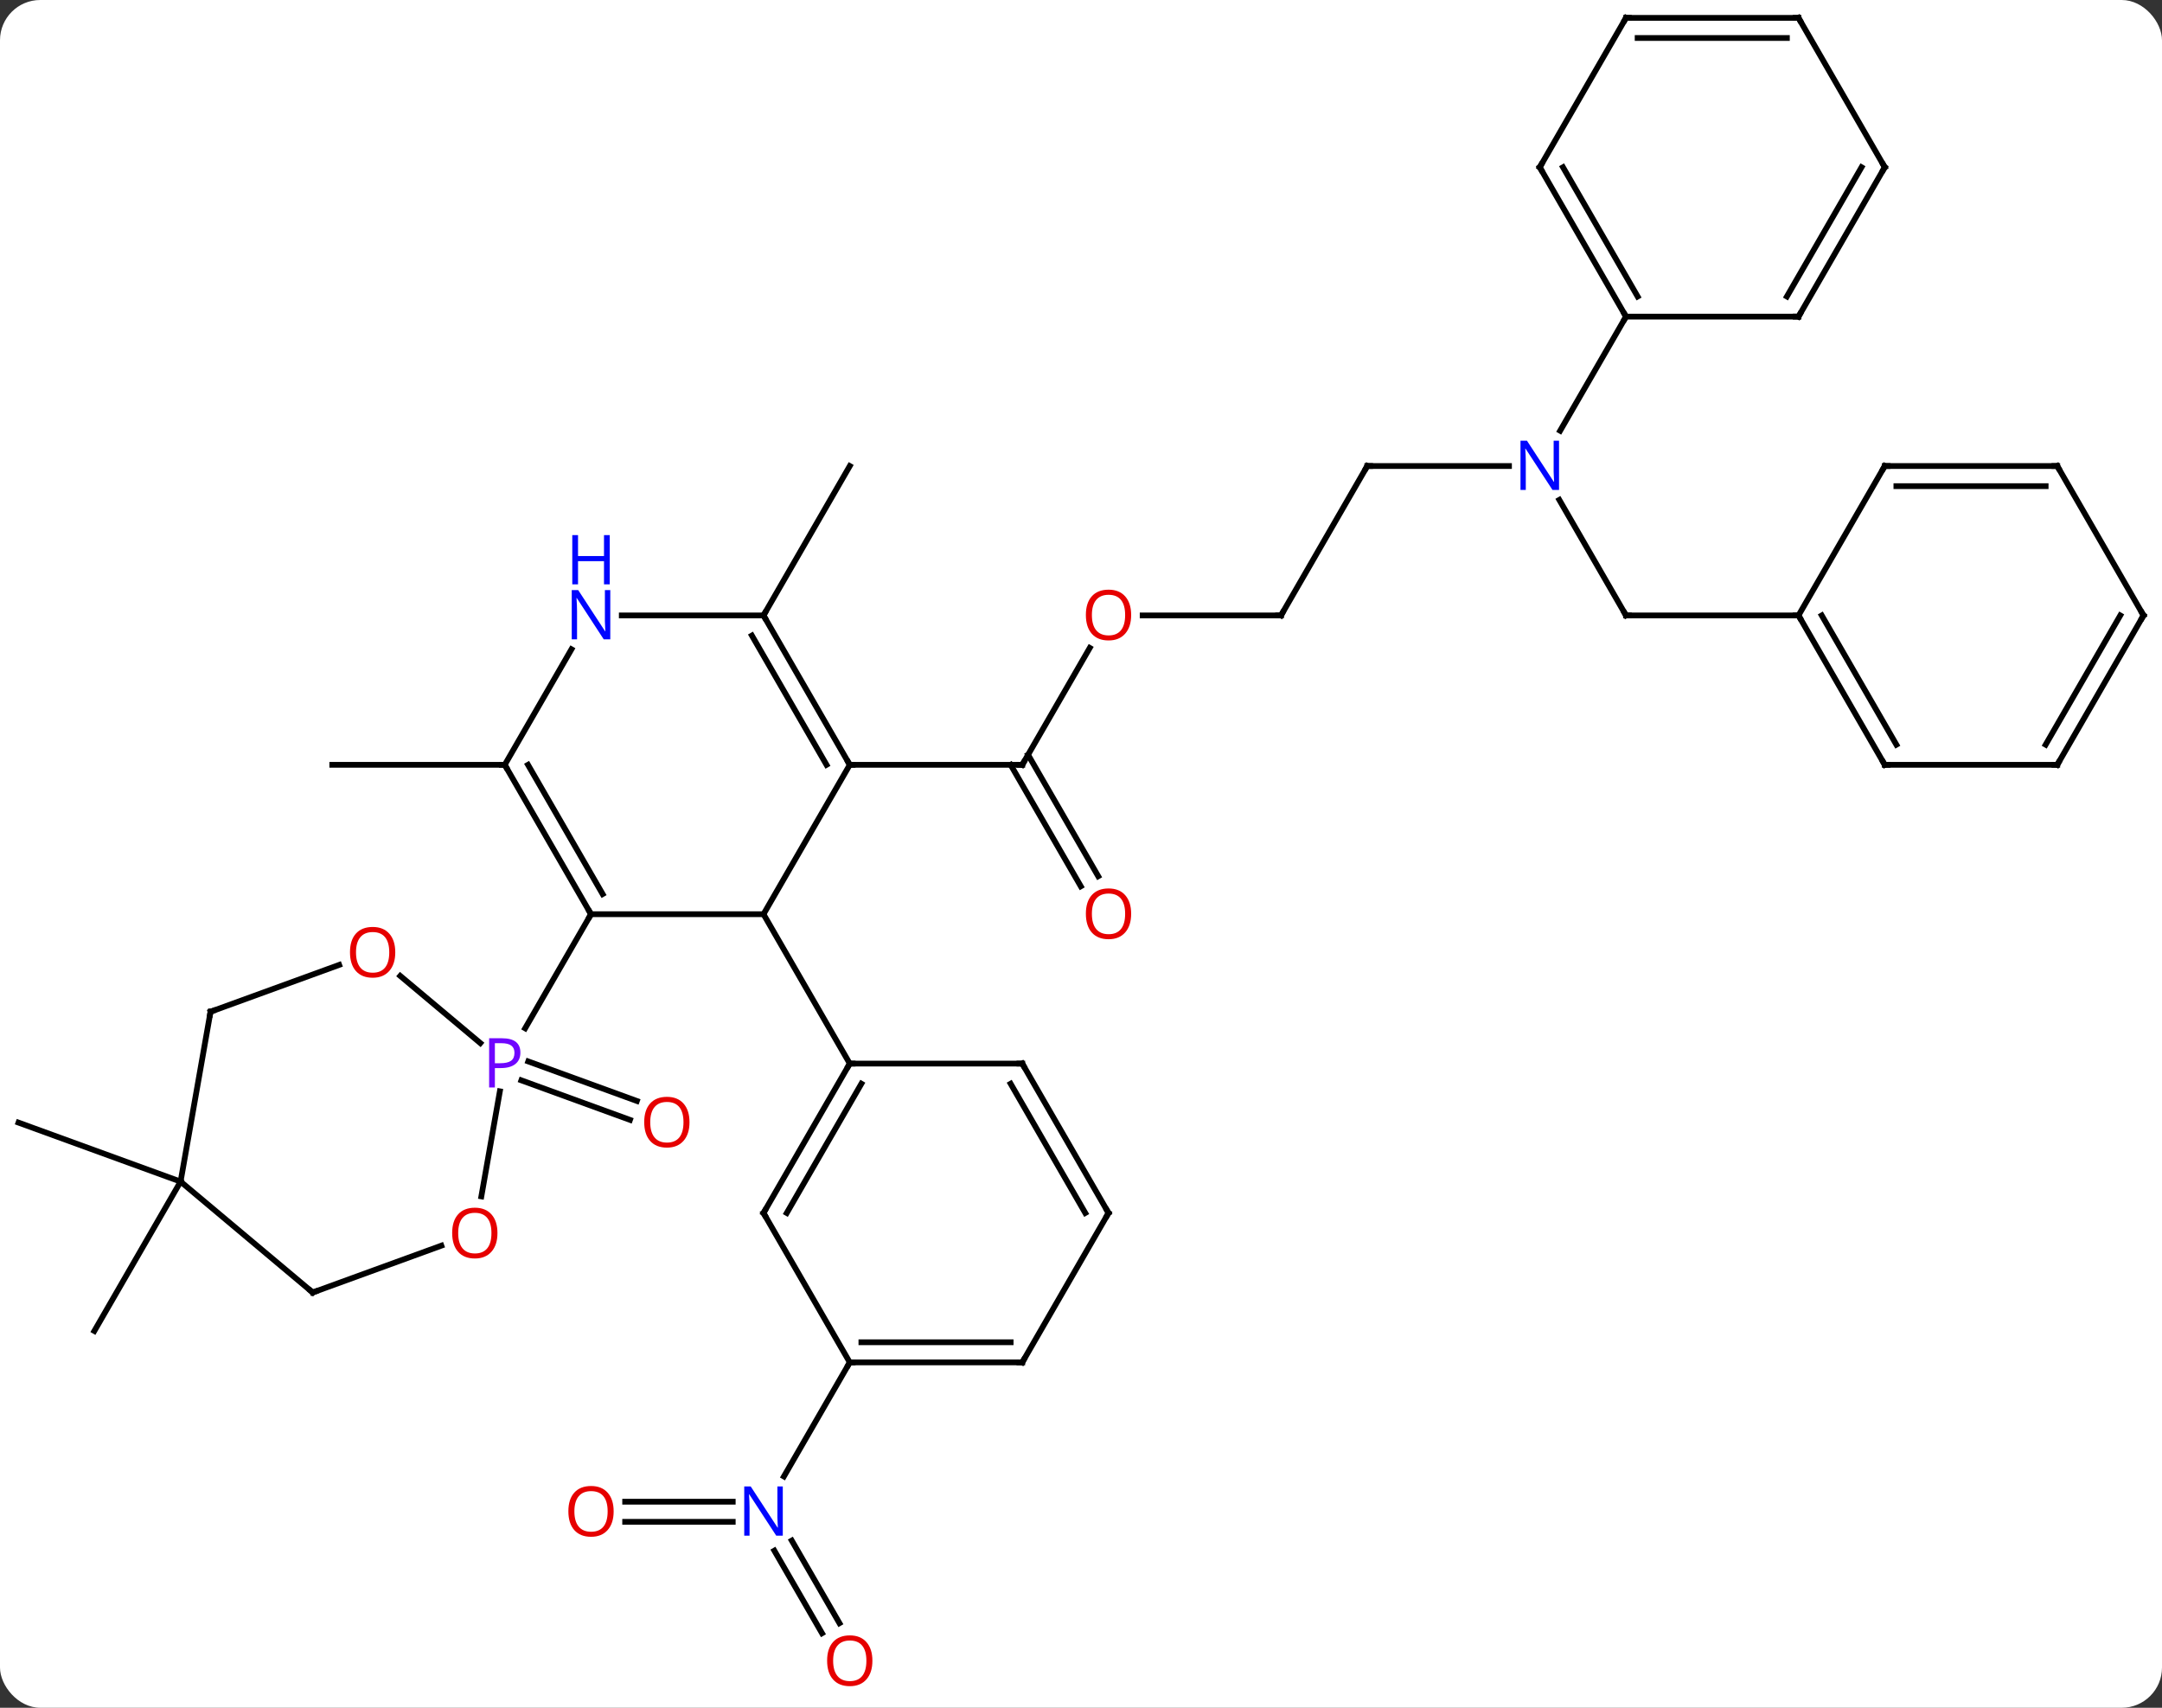 <svg width="376" viewBox="0 0 376 297" style="fill-opacity:1; color-rendering:auto; color-interpolation:auto; text-rendering:auto; stroke:black; stroke-linecap:square; stroke-miterlimit:10; shape-rendering:auto; stroke-opacity:1; fill:black; stroke-dasharray:none; font-weight:normal; stroke-width:1; font-family:'Open Sans'; font-style:normal; stroke-linejoin:miter; font-size:12; stroke-dashoffset:0; image-rendering:auto;" height="297" class="cas-substance-image" xmlns:xlink="http://www.w3.org/1999/xlink" xmlns="http://www.w3.org/2000/svg"><rect x="0" y="0" width="376" height="297" fill="#333333" stroke="none"/><svg class="cas-substance-single-component"><rect y="0" x="0" width="376" stroke="none" ry="7" rx="7" height="297" fill="white" class="cas-substance-group"/><svg y="0" x="0" width="376" viewBox="0 0 376 297" style="fill:black;" height="297" class="cas-substance-single-component-image"><svg><g><g transform="translate(188,146)" style="text-rendering:geometricPrecision; color-rendering:optimizeQuality; color-interpolation:linearRGB; stroke-linecap:butt; image-rendering:optimizeQuality;"><line y2="-33.322" y1="-12.99" x2="1.524" x1="-10.215" style="fill:none;"/><line y2="8.137" y1="-12.99" x2="-0.037" x1="-12.236" style="fill:none;"/><line y2="6.387" y1="-14.74" x2="2.994" x1="-9.205" style="fill:none;"/><line y2="-12.99" y1="-12.99" x2="-40.215" x1="-10.215" style="fill:none;"/><line y2="-38.97" y1="-38.97" x2="34.785" x1="10.723" style="fill:none;"/><line y2="-64.953" y1="-38.97" x2="49.785" x1="34.785" style="fill:none;"/><line y2="-64.953" y1="-64.953" x2="74.433" x1="49.785" style="fill:none;"/><line y2="-38.97" y1="-59.065" x2="94.785" x1="83.184" style="fill:none;"/><line y2="-90.933" y1="-71.091" x2="94.785" x1="83.329" style="fill:none;"/><line y2="-38.97" y1="-38.97" x2="124.785" x1="94.785" style="fill:none;"/><line y2="38.595" y1="45.471" x2="-96.13" x1="-77.242" style="fill:none;"/><line y2="41.883" y1="48.76" x2="-97.328" x1="-78.439" style="fill:none;"/><line y2="-12.99" y1="-12.99" x2="-100.215" x1="-130.215" style="fill:none;"/><line y2="-38.97" y1="-64.953" x2="-55.215" x1="-40.215" style="fill:none;"/><line y2="115.163" y1="115.163" x2="-79.278" x1="-60.567" style="fill:none;"/><line y2="118.663" y1="118.663" x2="-79.278" x1="-60.567" style="fill:none;"/><line y2="138.04" y1="123.676" x2="-45.038" x1="-53.331" style="fill:none;"/><line y2="136.29" y1="121.926" x2="-42.006" x1="-50.3" style="fill:none;"/><line y2="90.933" y1="110.775" x2="-40.215" x1="-51.671" style="fill:none;"/><line y2="59.493" y1="49.233" x2="-156.594" x1="-184.785" style="fill:none;"/><line y2="59.493" y1="85.473" x2="-156.594" x1="-171.594" style="fill:none;"/><line y2="12.99" y1="12.99" x2="-85.215" x1="-55.215" style="fill:none;"/><line y2="-12.99" y1="12.99" x2="-40.215" x1="-55.215" style="fill:none;"/><line y2="38.97" y1="12.99" x2="-40.215" x1="-55.215" style="fill:none;"/><line y2="-12.99" y1="12.99" x2="-100.215" x1="-85.215" style="fill:none;"/><line y2="-12.99" y1="9.49" x2="-96.174" x1="-83.194" style="fill:none;"/><line y2="32.832" y1="12.99" x2="-96.671" x1="-85.215" style="fill:none;"/><line y2="-38.97" y1="-12.99" x2="-55.215" x1="-40.215" style="fill:none;"/><line y2="-35.47" y1="-12.99" x2="-57.236" x1="-44.257" style="fill:none;"/><line y2="-33.082" y1="-12.99" x2="-88.615" x1="-100.215" style="fill:none;"/><line y2="-38.97" y1="-38.97" x2="-79.863" x1="-55.215" style="fill:none;"/><line y2="64.953" y1="38.97" x2="-55.215" x1="-40.215" style="fill:none;"/><line y2="64.953" y1="42.47" x2="-51.173" x1="-38.194" style="fill:none;"/><line y2="38.97" y1="38.97" x2="-10.215" x1="-40.215" style="fill:none;"/><line y2="90.933" y1="64.953" x2="-40.215" x1="-55.215" style="fill:none;"/><line y2="64.953" y1="38.97" x2="4.785" x1="-10.215" style="fill:none;"/><line y2="64.953" y1="42.47" x2="0.744" x1="-12.236" style="fill:none;"/><line y2="90.933" y1="90.933" x2="-10.215" x1="-40.215" style="fill:none;"/><line y2="87.433" y1="87.433" x2="-12.236" x1="-38.194" style="fill:none;"/><line y2="90.933" y1="64.953" x2="-10.215" x1="4.785" style="fill:none;"/><line y2="62.068" y1="43.79" x2="-104.287" x1="-101.065" style="fill:none;"/><line y2="23.721" y1="35.403" x2="-118.39" x1="-104.466" style="fill:none;"/><line y2="78.777" y1="70.632" x2="-133.614" x1="-111.24" style="fill:none;"/><line y2="29.949" y1="21.806" x2="-151.386" x1="-129.012" style="fill:none;"/><line y2="59.493" y1="78.777" x2="-156.594" x1="-133.614" style="fill:none;"/><line y2="59.493" y1="29.949" x2="-156.594" x1="-151.386" style="fill:none;"/><line y2="-116.913" y1="-90.933" x2="79.785" x1="94.785" style="fill:none;"/><line y2="-116.913" y1="-94.433" x2="83.826" x1="96.806" style="fill:none;"/><line y2="-90.933" y1="-90.933" x2="124.785" x1="94.785" style="fill:none;"/><line y2="-142.893" y1="-116.913" x2="94.785" x1="79.785" style="fill:none;"/><line y2="-116.913" y1="-90.933" x2="139.785" x1="124.785" style="fill:none;"/><line y2="-116.913" y1="-94.433" x2="135.744" x1="122.764" style="fill:none;"/><line y2="-142.893" y1="-142.893" x2="124.785" x1="94.785" style="fill:none;"/><line y2="-139.393" y1="-139.393" x2="122.764" x1="96.806" style="fill:none;"/><line y2="-142.893" y1="-116.913" x2="124.785" x1="139.785" style="fill:none;"/><line y2="-12.99" y1="-38.97" x2="139.785" x1="124.785" style="fill:none;"/><line y2="-16.49" y1="-38.97" x2="141.806" x1="128.826" style="fill:none;"/><line y2="-64.953" y1="-38.97" x2="139.785" x1="124.785" style="fill:none;"/><line y2="-12.99" y1="-12.99" x2="169.785" x1="139.785" style="fill:none;"/><line y2="-64.953" y1="-64.953" x2="169.785" x1="139.785" style="fill:none;"/><line y2="-61.453" y1="-61.453" x2="167.764" x1="141.806" style="fill:none;"/><line y2="-38.97" y1="-12.99" x2="184.785" x1="169.785" style="fill:none;"/><line y2="-38.97" y1="-16.49" x2="180.744" x1="167.764" style="fill:none;"/><line y2="-38.97" y1="-64.953" x2="184.785" x1="169.785" style="fill:none;"/><path style="fill:none; stroke-miterlimit:5;" d="M-9.965 -13.423 L-10.215 -12.99 L-10.715 -12.99"/></g><g transform="translate(188,146)" style="stroke-linecap:butt; fill:rgb(230,0,0); text-rendering:geometricPrecision; color-rendering:optimizeQuality; image-rendering:optimizeQuality; font-family:'Open Sans'; stroke:rgb(230,0,0); color-interpolation:linearRGB; stroke-miterlimit:5;"><path style="stroke:none;" d="M8.723 -39.04 Q8.723 -36.978 7.683 -35.798 Q6.644 -34.618 4.801 -34.618 Q2.91 -34.618 1.879 -35.782 Q0.848 -36.947 0.848 -39.056 Q0.848 -41.15 1.879 -42.298 Q2.91 -43.447 4.801 -43.447 Q6.66 -43.447 7.691 -42.275 Q8.723 -41.103 8.723 -39.04 ZM1.894 -39.04 Q1.894 -37.306 2.637 -36.4 Q3.379 -35.493 4.801 -35.493 Q6.223 -35.493 6.949 -36.392 Q7.676 -37.29 7.676 -39.04 Q7.676 -40.775 6.949 -41.665 Q6.223 -42.556 4.801 -42.556 Q3.379 -42.556 2.637 -41.657 Q1.894 -40.759 1.894 -39.04 Z"/><path style="stroke:none;" d="M8.723 12.92 Q8.723 14.982 7.683 16.162 Q6.644 17.342 4.801 17.342 Q2.91 17.342 1.879 16.177 Q0.848 15.013 0.848 12.904 Q0.848 10.81 1.879 9.662 Q2.91 8.513 4.801 8.513 Q6.66 8.513 7.691 9.685 Q8.723 10.857 8.723 12.92 ZM1.894 12.92 Q1.894 14.654 2.637 15.56 Q3.379 16.467 4.801 16.467 Q6.223 16.467 6.949 15.568 Q7.676 14.67 7.676 12.92 Q7.676 11.185 6.949 10.295 Q6.223 9.404 4.801 9.404 Q3.379 9.404 2.637 10.303 Q1.894 11.201 1.894 12.92 Z"/><path style="fill:none; stroke:black;" d="M34.285 -38.97 L34.785 -38.97 L35.035 -39.403"/><path style="fill:none; stroke:black;" d="M49.535 -64.52 L49.785 -64.953 L50.285 -64.953"/><path style="fill:rgb(0,5,255); stroke:none;" d="M83.137 -60.797 L81.996 -60.797 L77.308 -67.984 L77.262 -67.984 Q77.355 -66.719 77.355 -65.672 L77.355 -60.797 L76.433 -60.797 L76.433 -69.359 L77.558 -69.359 L82.23 -62.203 L82.277 -62.203 Q82.277 -62.359 82.23 -63.219 Q82.183 -64.078 82.199 -64.453 L82.199 -69.359 L83.137 -69.359 L83.137 -60.797 Z"/><path style="fill:none; stroke:black;" d="M94.535 -39.403 L94.785 -38.97 L95.285 -38.97"/><path style="stroke:none;" d="M-68.087 49.163 Q-68.087 51.225 -69.126 52.405 Q-70.165 53.585 -72.008 53.585 Q-73.899 53.585 -74.93 52.42 Q-75.962 51.256 -75.962 49.147 Q-75.962 47.053 -74.93 45.905 Q-73.899 44.756 -72.008 44.756 Q-70.149 44.756 -69.118 45.928 Q-68.087 47.1 -68.087 49.163 ZM-74.915 49.163 Q-74.915 50.897 -74.172 51.803 Q-73.43 52.71 -72.008 52.71 Q-70.587 52.71 -69.86 51.811 Q-69.133 50.913 -69.133 49.163 Q-69.133 47.428 -69.86 46.538 Q-70.587 45.647 -72.008 45.647 Q-73.43 45.647 -74.172 46.545 Q-74.915 47.444 -74.915 49.163 Z"/><path style="fill:rgb(0,5,255); stroke:none;" d="M-51.863 121.069 L-53.004 121.069 L-57.692 113.882 L-57.738 113.882 Q-57.645 115.147 -57.645 116.194 L-57.645 121.069 L-58.567 121.069 L-58.567 112.507 L-57.442 112.507 L-52.77 119.663 L-52.723 119.663 Q-52.723 119.507 -52.77 118.647 Q-52.817 117.788 -52.801 117.413 L-52.801 112.507 L-51.863 112.507 L-51.863 121.069 Z"/><path style="stroke:none;" d="M-81.278 116.843 Q-81.278 118.905 -82.317 120.085 Q-83.356 121.265 -85.199 121.265 Q-87.09 121.265 -88.121 120.1 Q-89.153 118.936 -89.153 116.827 Q-89.153 114.733 -88.121 113.585 Q-87.09 112.436 -85.199 112.436 Q-83.34 112.436 -82.309 113.608 Q-81.278 114.78 -81.278 116.843 ZM-88.106 116.843 Q-88.106 118.577 -87.363 119.483 Q-86.621 120.39 -85.199 120.39 Q-83.778 120.39 -83.051 119.491 Q-82.324 118.593 -82.324 116.843 Q-82.324 115.108 -83.051 114.218 Q-83.778 113.327 -85.199 113.327 Q-86.621 113.327 -87.363 114.225 Q-88.106 115.124 -88.106 116.843 Z"/><path style="stroke:none;" d="M-36.278 142.823 Q-36.278 144.885 -37.317 146.065 Q-38.356 147.245 -40.199 147.245 Q-42.09 147.245 -43.121 146.081 Q-44.153 144.916 -44.153 142.807 Q-44.153 140.713 -43.121 139.565 Q-42.09 138.416 -40.199 138.416 Q-38.34 138.416 -37.309 139.588 Q-36.278 140.76 -36.278 142.823 ZM-43.106 142.823 Q-43.106 144.557 -42.363 145.463 Q-41.621 146.37 -40.199 146.37 Q-38.778 146.37 -38.051 145.471 Q-37.324 144.573 -37.324 142.823 Q-37.324 141.088 -38.051 140.198 Q-38.778 139.307 -40.199 139.307 Q-41.621 139.307 -42.363 140.206 Q-43.106 141.104 -43.106 142.823 Z"/><path style="fill:none; stroke:black;" d="M-85.465 12.557 L-85.215 12.99 L-85.465 13.423"/><path style="fill:none; stroke:black;" d="M-40.465 -13.423 L-40.215 -12.99 L-39.715 -12.99"/><path style="fill:none; stroke:black;" d="M-99.965 -12.557 L-100.215 -12.99 L-100.715 -12.99"/><path style="fill:none; stroke:black;" d="M-54.965 -38.537 L-55.215 -38.97 L-54.965 -39.403"/><path style="fill:rgb(0,5,255); stroke:none;" d="M-81.863 -34.814 L-83.004 -34.814 L-87.692 -42.001 L-87.738 -42.001 Q-87.645 -40.736 -87.645 -39.689 L-87.645 -34.814 L-88.567 -34.814 L-88.567 -43.376 L-87.442 -43.376 L-82.77 -36.22 L-82.723 -36.22 Q-82.723 -36.376 -82.77 -37.236 Q-82.817 -38.095 -82.801 -38.47 L-82.801 -43.376 L-81.863 -43.376 L-81.863 -34.814 Z"/><path style="fill:rgb(0,5,255); stroke:none;" d="M-81.957 -44.376 L-82.957 -44.376 L-82.957 -48.407 L-87.473 -48.407 L-87.473 -44.376 L-88.473 -44.376 L-88.473 -52.939 L-87.473 -52.939 L-87.473 -49.298 L-82.957 -49.298 L-82.957 -52.939 L-81.957 -52.939 L-81.957 -44.376 Z"/><path style="fill:none; stroke:black;" d="M-40.465 39.403 L-40.215 38.97 L-39.715 38.97"/><path style="fill:none; stroke:black;" d="M-54.965 64.52 L-55.215 64.953 L-54.965 65.386"/><path style="fill:none; stroke:black;" d="M-10.715 38.97 L-10.215 38.97 L-9.965 39.403"/><path style="fill:none; stroke:black;" d="M-39.715 90.933 L-40.215 90.933 L-40.465 91.366"/><path style="fill:none; stroke:black;" d="M4.535 64.52 L4.785 64.953 L4.535 65.386"/><path style="fill:none; stroke:black;" d="M-10.715 90.933 L-10.215 90.933 L-9.965 90.5"/><path style="fill:rgb(111,5,255); stroke:none;" d="M-97.496 37.048 Q-97.496 38.361 -98.387 39.056 Q-99.278 39.751 -100.918 39.751 L-101.934 39.751 L-101.934 43.126 L-102.934 43.126 L-102.934 34.564 L-100.699 34.564 Q-97.496 34.564 -97.496 37.048 ZM-101.934 38.907 L-101.028 38.907 Q-99.715 38.907 -99.121 38.478 Q-98.528 38.048 -98.528 37.095 Q-98.528 36.251 -99.082 35.837 Q-99.637 35.423 -100.824 35.423 L-101.934 35.423 L-101.934 38.907 Z"/><path style="stroke:none;" d="M-101.486 68.444 Q-101.486 70.506 -102.525 71.686 Q-103.564 72.866 -105.407 72.866 Q-107.298 72.866 -108.329 71.701 Q-109.361 70.537 -109.361 68.428 Q-109.361 66.334 -108.329 65.186 Q-107.298 64.037 -105.407 64.037 Q-103.548 64.037 -102.517 65.209 Q-101.486 66.381 -101.486 68.444 ZM-108.314 68.444 Q-108.314 70.178 -107.571 71.084 Q-106.829 71.991 -105.407 71.991 Q-103.986 71.991 -103.259 71.092 Q-102.532 70.194 -102.532 68.444 Q-102.532 66.709 -103.259 65.819 Q-103.986 64.928 -105.407 64.928 Q-106.829 64.928 -107.571 65.826 Q-108.314 66.725 -108.314 68.444 Z"/><path style="stroke:none;" d="M-119.257 19.619 Q-119.257 21.681 -120.297 22.861 Q-121.336 24.041 -123.179 24.041 Q-125.07 24.041 -126.101 22.877 Q-127.132 21.712 -127.132 19.603 Q-127.132 17.509 -126.101 16.361 Q-125.07 15.212 -123.179 15.212 Q-121.32 15.212 -120.289 16.384 Q-119.257 17.556 -119.257 19.619 ZM-126.086 19.619 Q-126.086 21.353 -125.343 22.259 Q-124.601 23.166 -123.179 23.166 Q-121.757 23.166 -121.031 22.267 Q-120.304 21.369 -120.304 19.619 Q-120.304 17.884 -121.031 16.994 Q-121.757 16.103 -123.179 16.103 Q-124.601 16.103 -125.343 17.002 Q-126.086 17.9 -126.086 19.619 Z"/><path style="fill:none; stroke:black;" d="M-133.144 78.606 L-133.614 78.777 L-133.997 78.456"/><path style="fill:none; stroke:black;" d="M-150.916 29.778 L-151.386 29.949 L-151.473 30.441"/><path style="fill:none; stroke:black;" d="M94.535 -91.366 L94.785 -90.933 L94.535 -90.5"/><path style="fill:none; stroke:black;" d="M80.035 -116.48 L79.785 -116.913 L80.035 -117.346"/><path style="fill:none; stroke:black;" d="M124.285 -90.933 L124.785 -90.933 L125.035 -91.366"/><path style="fill:none; stroke:black;" d="M94.535 -142.46 L94.785 -142.893 L95.285 -142.893"/><path style="fill:none; stroke:black;" d="M139.535 -116.48 L139.785 -116.913 L139.535 -117.346"/><path style="fill:none; stroke:black;" d="M124.285 -142.893 L124.785 -142.893 L125.035 -142.46"/><path style="fill:none; stroke:black;" d="M125.035 -38.537 L124.785 -38.97 L124.285 -38.97"/><path style="fill:none; stroke:black;" d="M139.535 -13.423 L139.785 -12.99 L140.285 -12.99"/><path style="fill:none; stroke:black;" d="M139.535 -64.52 L139.785 -64.953 L140.285 -64.953"/><path style="fill:none; stroke:black;" d="M169.285 -12.99 L169.785 -12.99 L170.035 -13.423"/><path style="fill:none; stroke:black;" d="M169.285 -64.953 L169.785 -64.953 L170.035 -64.52"/><path style="fill:none; stroke:black;" d="M184.535 -38.537 L184.785 -38.97 L184.535 -39.403"/></g></g></svg></svg></svg></svg>
